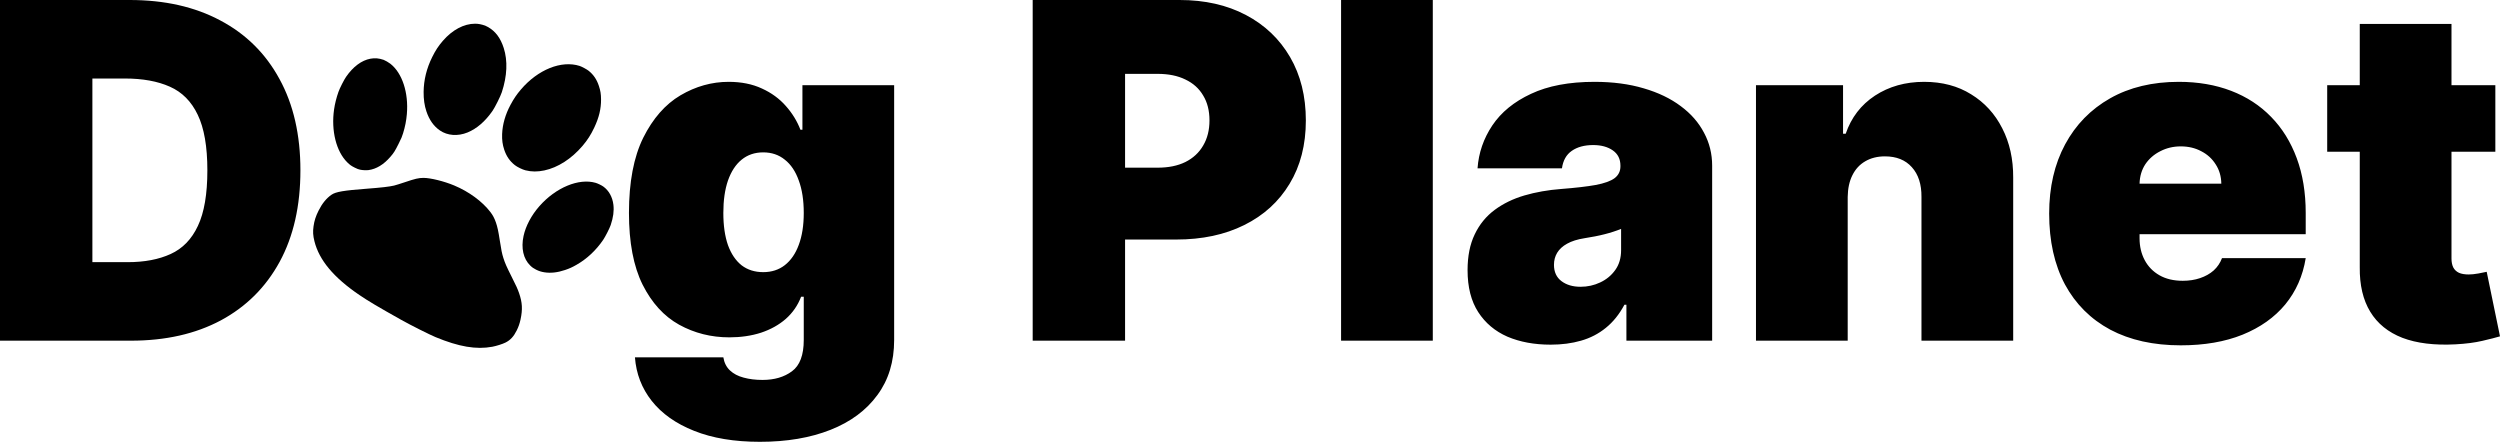 <svg width="1160" height="205" viewBox="0 0 1160 205" fill="none" xmlns="http://www.w3.org/2000/svg">
<path d="M268.959 30.594C260.508 27.884 249.581 32.278 241.675 41.559C239.683 43.905 238.393 45.817 236.866 48.658C234.469 53.146 233.155 57.714 232.985 62.266C232.886 64.922 233.181 67.138 233.96 69.459C234.99 72.529 236.513 74.735 238.885 76.617C239.995 77.496 242.385 78.663 243.804 79.023C246.622 79.731 249.399 79.746 252.564 79.082C258.864 77.738 265.157 73.699 270.278 67.704C272.56 65.028 274.168 62.527 275.758 59.157C277.946 54.514 278.916 50.511 278.886 46.133C278.876 43.647 278.618 42.06 277.869 39.828C276.873 36.838 275.39 34.652 273.124 32.835C272.369 32.221 269.899 30.889 268.959 30.594Z" fill="black"/>
<path d="M225.115 11.889C223.261 11.25 221.947 11.006 220.439 11.001C215.255 11.006 209.907 13.847 205.503 18.929C203.461 21.276 202.077 23.377 200.571 26.427C197.955 31.679 196.628 37.051 196.561 42.627C196.523 46.011 196.944 48.951 197.859 51.702C199.181 55.64 201.26 58.585 204.131 60.542C207.657 62.962 212.432 63.301 216.943 61.464C221.224 59.711 225.147 56.322 228.547 51.424C229.672 49.792 232.238 44.665 232.848 42.788C235.329 35.225 235.623 28.216 233.738 22.301C232.229 17.609 229.88 14.479 226.415 12.538C225.875 12.243 225.295 11.954 225.115 11.889Z" fill="black"/>
<path d="M178.005 27.767C175.716 26.999 173.978 26.854 171.861 27.244C167.793 27.993 163.829 30.939 160.588 35.641C159.622 37.029 157.658 40.898 157.057 42.605C156.124 45.231 155.386 48.142 155.012 50.747C153.59 60.671 156.004 70.29 161.168 75.362C162.34 76.52 163.045 77.009 164.635 77.802C165.82 78.381 166.279 78.561 167.104 78.736C168.218 78.98 170.026 79.06 171.02 78.92C174.639 78.42 178.006 76.373 181.104 72.809C182.738 70.932 183.301 70.028 184.962 66.693C186.364 63.853 186.508 63.514 187.024 61.851C187.981 58.751 188.519 56.016 188.782 52.955C189.63 43.007 186.648 33.902 181.125 29.574C180.42 29.01 178.605 27.967 178.005 27.767Z" fill="black"/>
<path d="M276.388 84.84C268.608 82.565 257.875 87.018 250.268 95.675C246.586 99.859 243.94 104.846 242.932 109.478C241.705 115.124 242.835 120.101 246.023 123.201C246.904 124.064 247.579 124.538 248.749 125.122C250.059 125.776 251.083 126.1 252.572 126.345C255.519 126.819 258.72 126.459 262.178 125.281C264.249 124.582 265.527 123.997 267.482 122.879C272.31 120.128 276.537 116.179 279.857 111.317C280.853 109.869 282.892 105.85 283.373 104.408C284.569 100.803 284.962 97.883 284.616 94.993C284.189 91.414 282.494 88.374 279.893 86.527C279.078 85.958 277.358 85.125 276.388 84.84Z" fill="black"/>
<path d="M210.768 86.069C206.06 84.093 199.734 82.531 196.483 82.541C194.245 82.547 192.678 82.911 187.797 84.564C185.816 85.233 183.585 85.927 182.846 86.107C180.735 86.611 176.905 87.056 170.224 87.561C159.444 88.376 155.829 88.99 153.845 90.343C151.506 91.93 149.459 94.437 147.828 97.712C146.515 100.322 145.84 102.429 145.481 105.005C145.127 107.496 145.236 109.308 145.901 111.958C148.108 120.739 154.837 128.785 166.741 136.871C170.947 139.731 175.178 142.241 186.203 148.43C190.478 150.826 199.373 155.303 202.077 156.416C212.949 160.907 220.932 162.274 228.411 160.896C230.268 160.551 233.212 159.627 234.549 158.948C236.809 157.82 238.349 156.158 239.751 153.342C240.591 151.655 241.107 150.167 241.523 148.28C242.541 143.578 242.364 140.348 240.857 136.03C240.143 133.979 239.546 132.671 237.359 128.338C235.087 123.826 234.329 122.113 233.575 119.742C232.916 117.681 232.593 116.073 231.869 111.361C231.261 107.343 230.791 105.201 230.108 103.24C229.389 101.198 228.687 99.875 227.505 98.338C223.724 93.421 217.587 88.924 210.768 86.069Z" fill="black"/>
<path d="M60.753 158.073H0V0H60.136C76.379 0 90.41 3.165 102.232 9.494C114.105 15.771 123.254 24.828 129.679 36.662C136.155 48.446 139.393 62.571 139.393 79.036C139.393 95.502 136.181 109.653 129.756 121.487C123.331 133.271 114.234 142.327 102.463 148.656C90.693 154.934 76.79 158.073 60.753 158.073ZM42.867 121.642H59.211C67.024 121.642 73.68 120.381 79.18 117.86C84.731 115.339 88.946 110.991 91.824 104.816C94.754 98.641 96.219 90.048 96.219 79.036C96.219 68.025 94.728 59.432 91.747 53.257C88.817 47.082 84.5 42.734 78.794 40.213C73.14 37.692 66.202 36.431 57.978 36.431H42.867V121.642ZM352.589 205C340.716 205 330.539 203.302 322.058 199.906C313.628 196.562 307.076 191.93 302.398 186.014C297.773 180.147 295.178 173.406 294.611 165.791H335.628C336.038 168.312 337.066 170.345 338.711 171.888C340.356 173.432 342.463 174.539 345.033 175.208C347.655 175.928 350.584 176.288 353.822 176.288C359.323 176.288 363.872 174.95 367.47 172.275C371.118 169.599 372.943 164.762 372.943 157.764V137.696H371.71C370.168 141.71 367.804 145.132 364.617 147.962C361.43 150.74 357.601 152.876 353.128 154.368C348.657 155.809 343.749 156.529 338.402 156.529C329.974 156.529 322.213 154.574 315.119 150.663C308.079 146.752 302.424 140.552 298.158 132.062C293.943 123.572 291.836 112.483 291.836 98.796C291.836 84.491 294.046 72.862 298.466 63.908C302.937 54.955 308.694 48.394 315.737 44.226C322.83 40.059 330.281 37.974 338.095 37.974C343.954 37.974 349.093 39.004 353.514 41.062C357.935 43.069 361.635 45.77 364.617 49.166C367.597 52.511 369.859 56.19 371.401 60.203H372.326V39.518H414.884V157.764C414.884 167.798 412.289 176.313 407.097 183.313C401.958 190.361 394.71 195.739 385.356 199.444C376.001 203.147 365.08 205 352.589 205ZM354.131 126.273C358.037 126.273 361.379 125.192 364.154 123.031C366.981 120.819 369.14 117.68 370.629 113.615C372.171 109.498 372.943 104.558 372.943 98.796C372.943 92.93 372.171 87.912 370.629 83.745C369.14 79.525 366.981 76.309 364.154 74.097C361.379 71.832 358.037 70.701 354.131 70.701C350.225 70.701 346.883 71.832 344.108 74.097C341.384 76.309 339.278 79.525 337.787 83.745C336.347 87.912 335.628 92.93 335.628 98.796C335.628 104.662 336.347 109.653 337.787 113.769C339.278 117.834 341.384 120.947 344.108 123.108C346.883 125.218 350.225 126.273 354.131 126.273ZM479.165 158.073V0H547.32C559.039 0 569.292 2.316 578.082 6.947C586.871 11.578 593.707 18.087 598.59 26.474C603.473 34.861 605.914 44.664 605.914 55.881C605.914 67.201 603.395 77.004 598.359 85.288C593.373 93.573 586.357 99.953 577.312 104.43C568.317 108.907 557.806 111.145 545.778 111.145H505.07V77.802H537.143C542.181 77.802 546.472 76.927 550.019 75.177C553.616 73.376 556.366 70.829 558.267 67.536C560.221 64.243 561.198 60.358 561.198 55.881C561.198 51.353 560.221 47.494 558.267 44.304C556.366 41.062 553.616 38.592 550.019 36.894C546.472 35.145 542.181 34.27 537.143 34.27H522.032V158.073H479.165ZM664.818 0V158.073H622.26V0H664.818ZM719.499 159.925C711.944 159.925 705.261 158.69 699.454 156.22C693.697 153.699 689.173 149.891 685.884 144.797C682.596 139.703 680.95 133.219 680.95 125.347C680.95 118.863 682.055 113.332 684.265 108.752C686.475 104.121 689.56 100.339 693.517 97.406C697.474 94.473 702.074 92.235 707.317 90.691C712.612 89.147 718.317 88.144 724.433 87.681C731.063 87.166 736.384 86.549 740.392 85.829C744.453 85.057 747.384 84.002 749.182 82.664C750.981 81.275 751.88 79.448 751.88 77.184V76.875C751.88 73.788 750.698 71.421 748.334 69.774C745.969 68.128 742.936 67.305 739.237 67.305C735.177 67.305 731.861 68.205 729.291 70.006C726.772 71.755 725.256 74.457 724.742 78.11H685.576C686.09 70.906 688.378 64.269 692.438 58.197C696.55 52.074 702.537 47.185 710.402 43.532C718.266 39.827 728.083 37.974 739.853 37.974C748.334 37.974 755.941 38.978 762.675 40.985C769.407 42.94 775.138 45.693 779.867 49.243C784.596 52.742 788.193 56.859 790.661 61.593C793.18 66.275 794.439 71.37 794.439 76.875V158.073H754.655V141.401H753.731C751.366 145.826 748.488 149.402 745.096 152.13C741.754 154.857 737.926 156.838 733.608 158.073C729.342 159.308 724.638 159.925 719.499 159.925ZM733.377 133.065C736.615 133.065 739.648 132.396 742.475 131.058C745.354 129.72 747.691 127.791 749.49 125.27C751.29 122.748 752.189 119.687 752.189 116.085V106.205C751.058 106.668 749.85 107.106 748.566 107.517C747.331 107.929 745.995 108.315 744.556 108.675C743.169 109.035 741.678 109.37 740.085 109.678C738.542 109.987 736.924 110.27 735.227 110.527C731.939 111.042 729.24 111.891 727.132 113.075C725.076 114.207 723.534 115.622 722.506 117.32C721.529 118.966 721.041 120.819 721.041 122.877C721.041 126.17 722.198 128.691 724.511 130.441C726.823 132.19 729.779 133.065 733.377 133.065ZM857.332 91.386V158.073H814.774V39.518H855.173V62.056H856.406C858.976 54.543 863.499 48.652 869.975 44.381C876.504 40.11 884.11 37.974 892.797 37.974C901.175 37.974 908.448 39.904 914.615 43.763C920.835 47.571 925.64 52.819 929.032 59.509C932.477 66.198 934.173 73.839 934.121 82.432V158.073H891.562V91.386C891.615 85.52 890.124 80.915 887.091 77.57C884.109 74.225 879.947 72.553 874.601 72.553C871.107 72.553 868.049 73.325 865.426 74.868C862.857 76.361 860.877 78.522 859.49 81.352C858.102 84.13 857.383 87.475 857.332 91.386ZM1011.87 160.234C999.231 160.234 988.333 157.816 979.184 152.979C970.088 148.09 963.071 141.092 958.137 131.985C953.255 122.825 950.813 111.865 950.813 99.104C950.813 86.858 953.281 76.155 958.215 66.996C963.149 57.837 970.113 50.71 979.108 45.616C988.103 40.522 998.717 37.974 1010.95 37.974C1019.89 37.974 1027.99 39.364 1035.24 42.142C1042.48 44.921 1048.68 48.96 1053.82 54.26C1058.96 59.509 1062.91 65.889 1065.69 73.402C1068.47 80.915 1069.85 89.379 1069.85 98.796V108.675H964.073V85.211H1030.69C1030.64 81.815 1029.76 78.831 1028.07 76.258C1026.42 73.633 1024.19 71.601 1021.36 70.16C1018.58 68.668 1015.42 67.922 1011.87 67.922C1008.43 67.922 1005.27 68.668 1002.39 70.16C999.513 71.601 997.201 73.608 995.452 76.18C993.756 78.753 992.857 81.763 992.754 85.211V110.527C992.754 114.335 993.551 117.731 995.145 120.716C996.738 123.7 999.024 126.041 1002.01 127.74C1004.99 129.438 1008.59 130.287 1012.8 130.287C1015.73 130.287 1018.4 129.875 1020.82 129.052C1023.28 128.228 1025.39 127.045 1027.14 125.501C1028.89 123.906 1030.17 122.002 1031 119.789H1069.85C1068.52 128.022 1065.35 135.175 1060.37 141.247C1055.38 147.267 1048.78 151.949 1040.55 155.294C1032.38 158.587 1022.82 160.234 1011.87 160.234ZM1157.84 39.518V70.392H1079.82V39.518H1157.84ZM1094.93 11.114H1137.49V119.944C1137.49 121.591 1137.77 122.98 1138.33 124.112C1138.9 125.192 1139.77 126.016 1140.96 126.582C1142.14 127.096 1143.65 127.354 1145.5 127.354C1146.79 127.354 1148.28 127.199 1149.98 126.891C1151.72 126.582 1153.01 126.324 1153.83 126.119L1160 156.066C1158.1 156.632 1155.37 157.327 1151.83 158.15C1148.33 158.973 1144.17 159.514 1139.34 159.771C1129.57 160.285 1121.37 159.282 1114.74 156.761C1108.11 154.188 1103.13 150.148 1099.79 144.643C1096.44 139.137 1094.83 132.242 1094.93 123.957V11.114Z" fill="black"/>
</svg>
